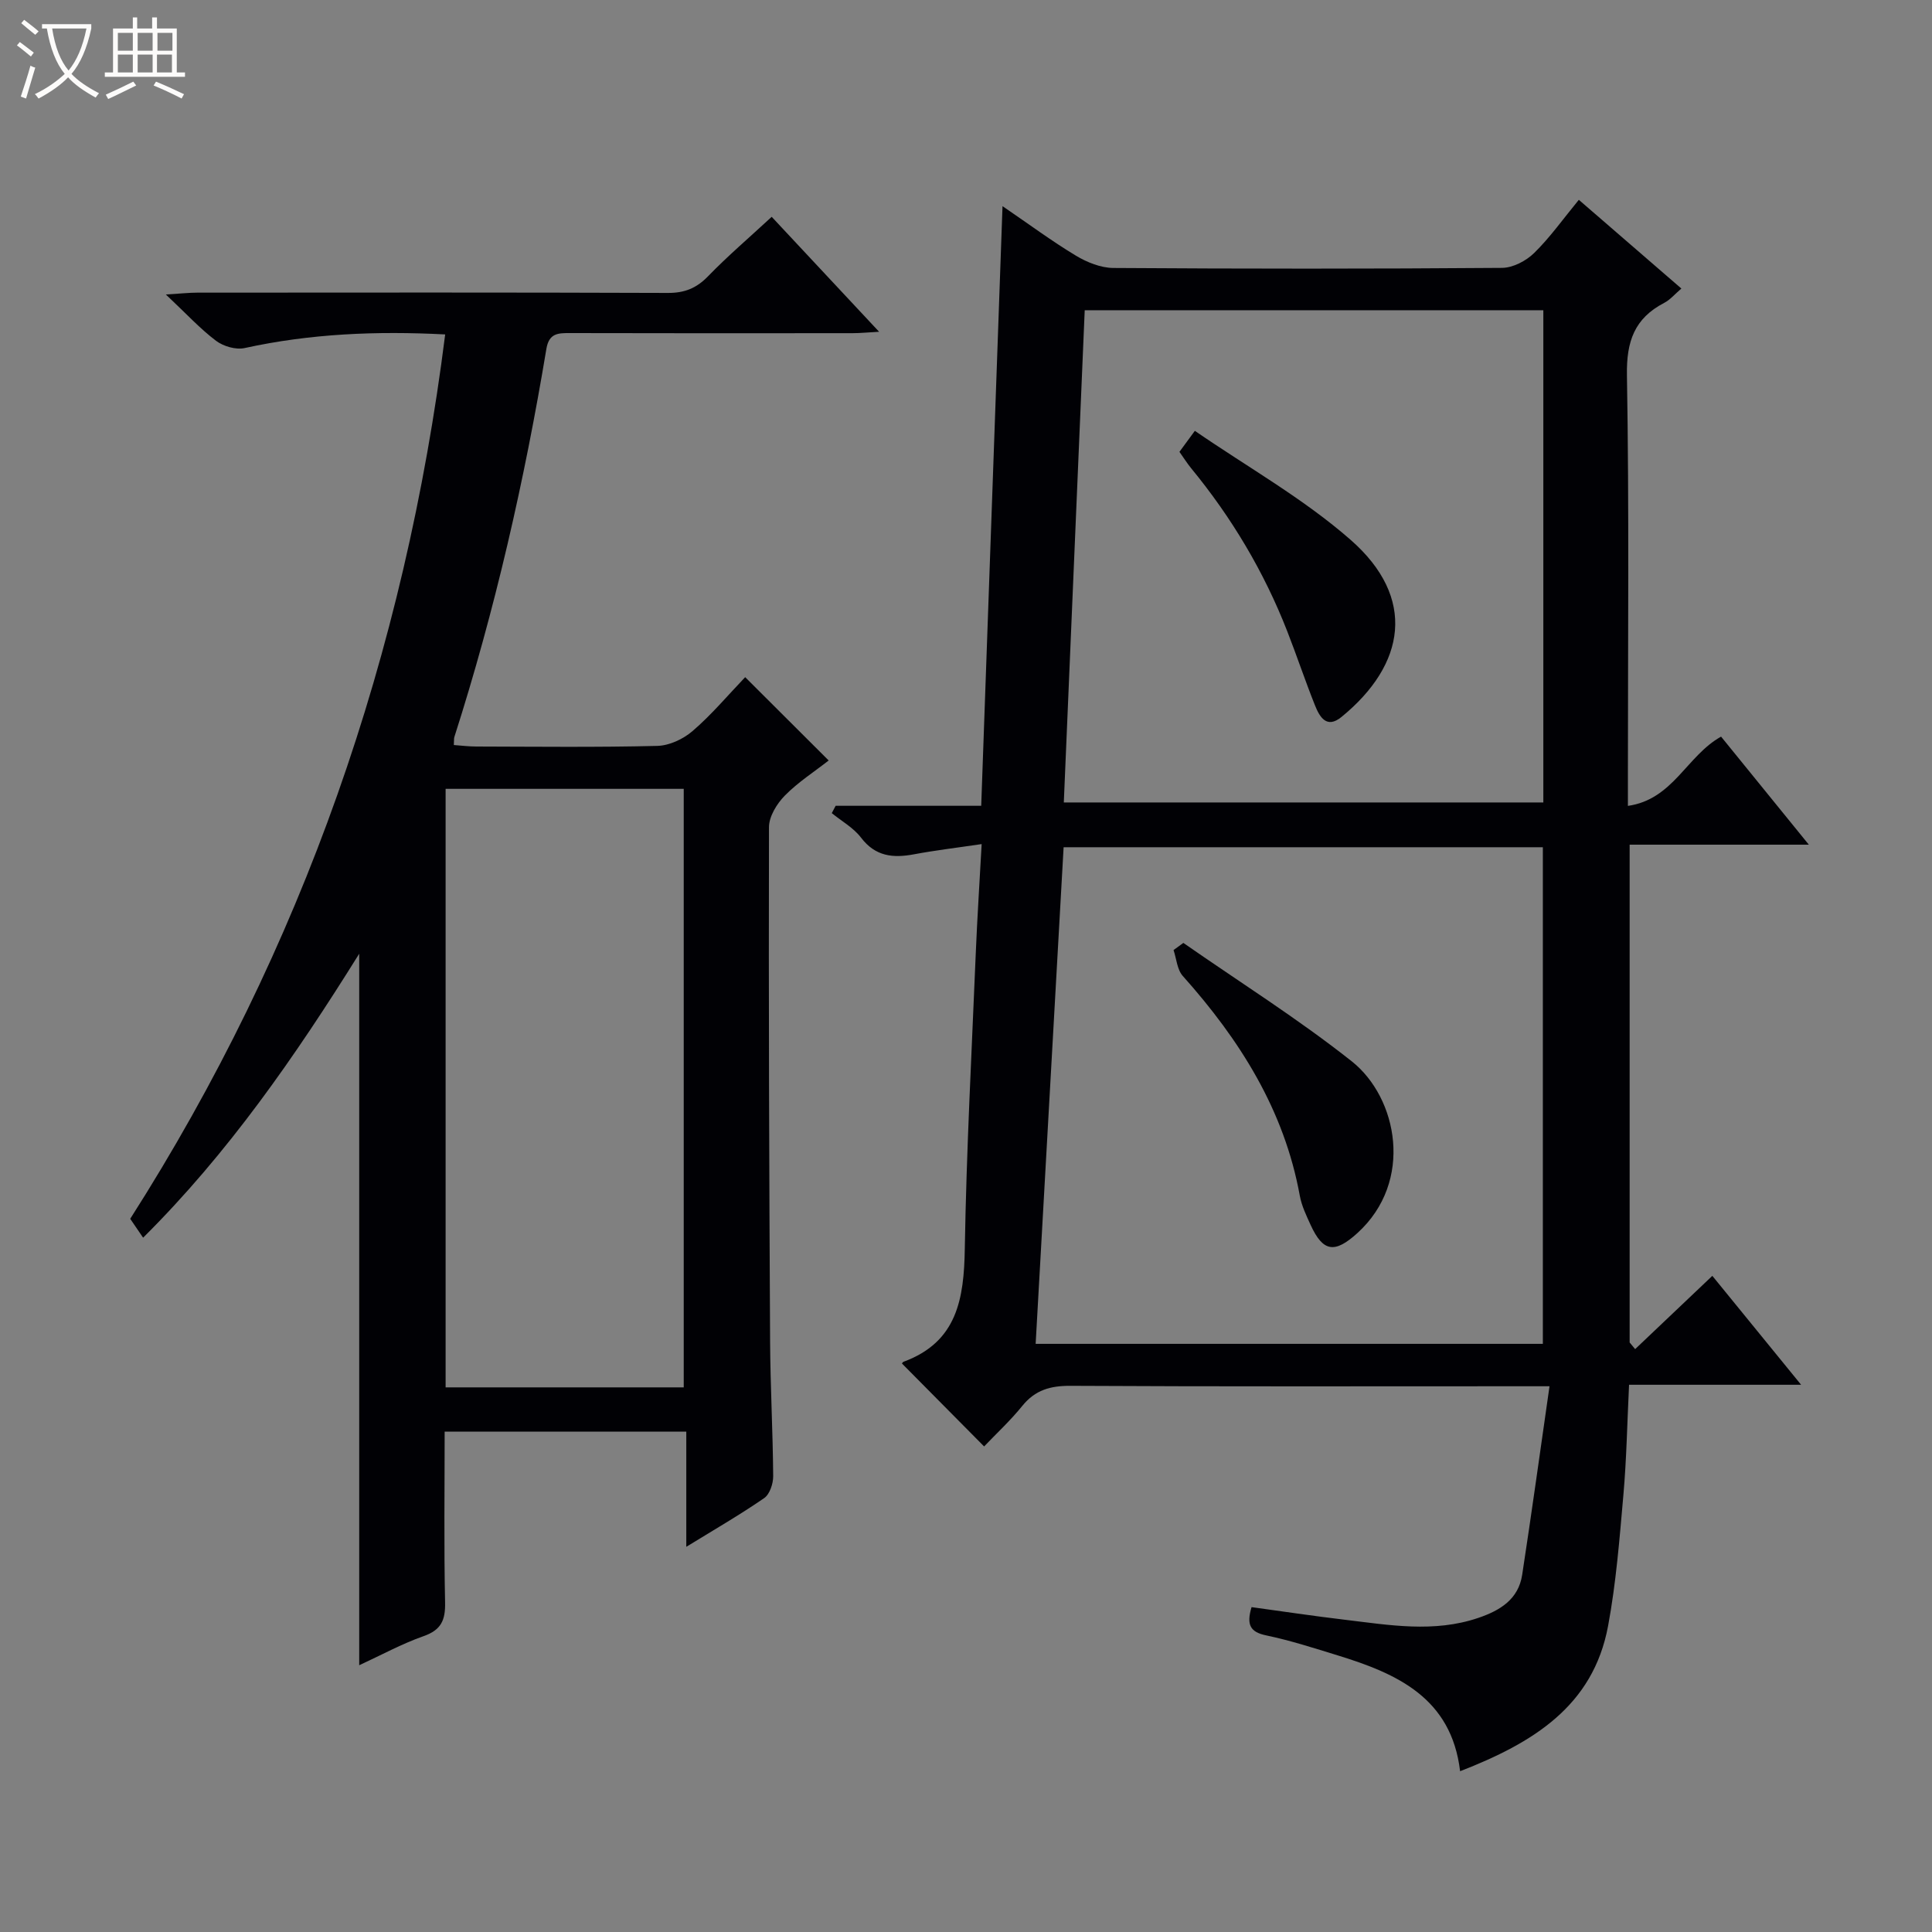<svg enable-background="new 0 0 400 400" viewBox="0 0 400 400" xmlns="http://www.w3.org/2000/svg"><rect x="0" y="0" width="400" height="400" fill="#808080" stroke="none"/><path d="m6.4 11.7c-1-.8-1.9-1.6-2.9-2.3l.6-.7c.9.7 1.9 1.4 2.9 2.2zm-2.1 8.3c.7-2.1 1.4-4.2 2-6.4.2.1.6.3 1 .4-.7 2.3-1.3 4.4-1.9 6.4zm3-12.8c-1.1-.9-2.1-1.7-2.9-2.4l.6-.7c1 .8 2 1.5 3 2.4zm1.4-1.3v-.9h10.2v.9c-.9 4.2-2.3 7.3-4.1 9.4 1.3 1.4 3.2 2.7 5.7 4-.2.2-.4.5-.7.9-2.5-1.4-4.4-2.7-5.7-4.2-1.4 1.5-3.5 3-6.1 4.4 0 0 0 0-.1-.1-.3-.4-.5-.7-.7-.8 2.7-1.3 4.7-2.8 6.2-4.2-1.8-2.2-3-5.3-3.7-9.4zm9.2 0h-7.1c.6 3.8 1.7 6.7 3.4 8.7 1.7-2.1 2.9-4.8 3.7-8.7z" fill="#fcfbfa"/><path d="m31.6 3.6h.9v2.3h4.1v9.1h1.7v.9h-16.6v-.9h1.7v-9.1h4.1v-2.3h.9v2.3h3.1v-2.3zm-4 13.3.6.8c-1.9.9-3.8 1.9-5.8 2.8-.2-.3-.3-.6-.5-.9 2-.9 3.9-1.8 5.7-2.7zm-3.2-10.1v3.7h3.1v-3.7zm0 4.5v3.7h3.1v-3.7zm4.1-4.5v3.7h3.1v-3.7zm0 4.5v3.7h3.1v-3.7zm9.1 9.1c-2.1-1.1-4.1-2-5.8-2.7l.5-.8c2.2.9 4.1 1.8 5.8 2.6zm-1.9-13.6h-3.1v3.7h3.1zm-3.2 4.5v3.7h3.1v-3.7z" fill="#fcfbfa"/><g fill="#010105"><path d="m338.54 279.32c5.27-5 10.53-10 15.98-15.17 6.05 7.42 11.93 14.63 18.38 22.55-12.21 0-23.71 0-35.62 0-.39 7.96-.52 15.39-1.17 22.77-.8 9.09-1.51 18.24-3.18 27.2-3.11 16.61-15.6 24.2-30.63 30.04-1.81-15.17-13.02-20.19-25.31-23.97-4.91-1.51-9.83-3.1-14.84-4.15-3.27-.68-4.14-2.14-3.03-5.85 6.33.86 12.8 1.84 19.3 2.61 9.22 1.1 18.45 2.74 27.64-.38 4.51-1.53 8.31-3.84 9.09-8.92 1.95-12.72 3.71-25.48 5.66-39.04-3.13 0-4.91 0-6.68 0-30.83 0-61.66.08-92.49-.09-4.16-.02-7.31.85-9.98 4.15-2.48 3.07-5.41 5.77-7.91 8.4-6.03-6.08-11.49-11.6-16.99-17.15-.07.08.08-.3.33-.39 11.09-4.09 12.49-13.03 12.66-23.38.34-20.46 1.44-40.91 2.28-61.36.3-7.26.78-14.52 1.21-22.43-5.2.77-9.62 1.29-13.98 2.11-4.35.82-8.01.47-10.99-3.44-1.56-2.05-4.01-3.41-6.06-5.08.27-.51.53-1.01.8-1.52h30.14c1.47-41.47 2.92-82.28 4.41-124.15 5.65 3.86 10.29 7.3 15.21 10.26 2.28 1.37 5.13 2.52 7.73 2.54 26.83.18 53.66.19 80.49-.02 2.26-.02 4.98-1.45 6.64-3.08 3.29-3.22 5.99-7.05 9.25-11.01 7.11 6.16 14 12.11 21.23 18.37-1.34 1.14-2.31 2.32-3.56 2.97-6.15 3.2-7.83 7.97-7.71 14.96.47 27.66.2 55.33.2 82.99v6.19c9.38-1.34 12.16-10.37 19.29-14.34 5.8 7.14 11.69 14.39 18.17 22.37-12.91 0-24.83 0-37.1 0v103.06c.36.46.75.92 1.14 1.38zm-19.11-1.09c0-34.57 0-68.78 0-102.82-33.29 0-66.19 0-99.22 0-1.94 34.5-3.86 68.59-5.79 102.82zm-94.85-214c-1.45 34.08-2.89 67.98-4.33 101.91h99.28c0-34.2 0-67.94 0-101.91-31.71 0-63.11 0-94.95 0z"/><path d="m154.28 140.2c6.07 6.06 11.46 11.44 17.29 17.25-3.02 2.36-6.37 4.51-9.09 7.28-1.64 1.67-3.26 4.3-3.27 6.51-.09 35.48.04 70.97.23 106.45.05 9.31.57 18.62.64 27.94.01 1.55-.72 3.75-1.87 4.54-5.02 3.46-10.31 6.51-16.12 10.08 0-8.3 0-15.87 0-23.84-16.74 0-33.1 0-50.03 0 0 11.82-.16 23.59.09 35.36.08 3.68-.81 5.7-4.46 6.98-4.49 1.58-8.72 3.9-13.32 6.02 0-49.15 0-97.77 0-147.31-13.27 21.28-27.12 41.28-44.74 58.79-.99-1.45-1.8-2.63-2.67-3.91 35.73-56 56.9-117.1 65.21-183.1-14.23-.74-27.93-.16-41.52 2.82-1.81.4-4.39-.35-5.92-1.5-3.3-2.49-6.14-5.59-10.39-9.59 3.18-.19 4.84-.38 6.49-.38 32.49-.02 64.98-.06 97.46.06 3.45.01 5.91-.98 8.3-3.45 4.04-4.17 8.47-7.95 13.18-12.31 6.87 7.36 14.19 15.19 22.24 23.8-2.41.13-3.94.29-5.47.29-19.49.02-38.99.03-58.48-.02-2.5-.01-4.39-.01-4.94 3.28-4.52 27.21-10.63 54.06-19.05 80.35-.1.3-.05.65-.11 1.66 1.54.11 3.09.31 4.64.31 12.5.03 25 .18 37.48-.13 2.49-.06 5.38-1.41 7.3-3.07 3.9-3.34 7.24-7.33 10.9-11.16zm-12.72 147.04c0-41.57 0-82.77 0-123.92-16.62 0-32.86 0-49.3 0v123.92z"/><path d="m245 195.22c11.66 8.12 23.74 15.71 34.86 24.51 9.5 7.53 12.92 24.87 1.19 35.55-4.68 4.26-7.12 3.98-9.7-1.67-.89-1.95-1.86-3.96-2.24-6.05-3.23-17.77-12.43-32.29-24.23-45.5-1.17-1.31-1.3-3.55-1.91-5.36.68-.5 1.36-.99 2.03-1.48z"/><path d="m244.19 93.55c.9-1.23 1.75-2.39 3.19-4.35 10.94 7.53 22.49 14.02 32.24 22.56 13.73 12.02 11.4 25.83-1.88 36.68-3.08 2.52-4.53-.01-5.49-2.41-2.03-5.08-3.76-10.27-5.75-15.36-4.81-12.31-11.5-23.52-19.89-33.73-.83-1.02-1.54-2.15-2.42-3.39z"/></g></svg>